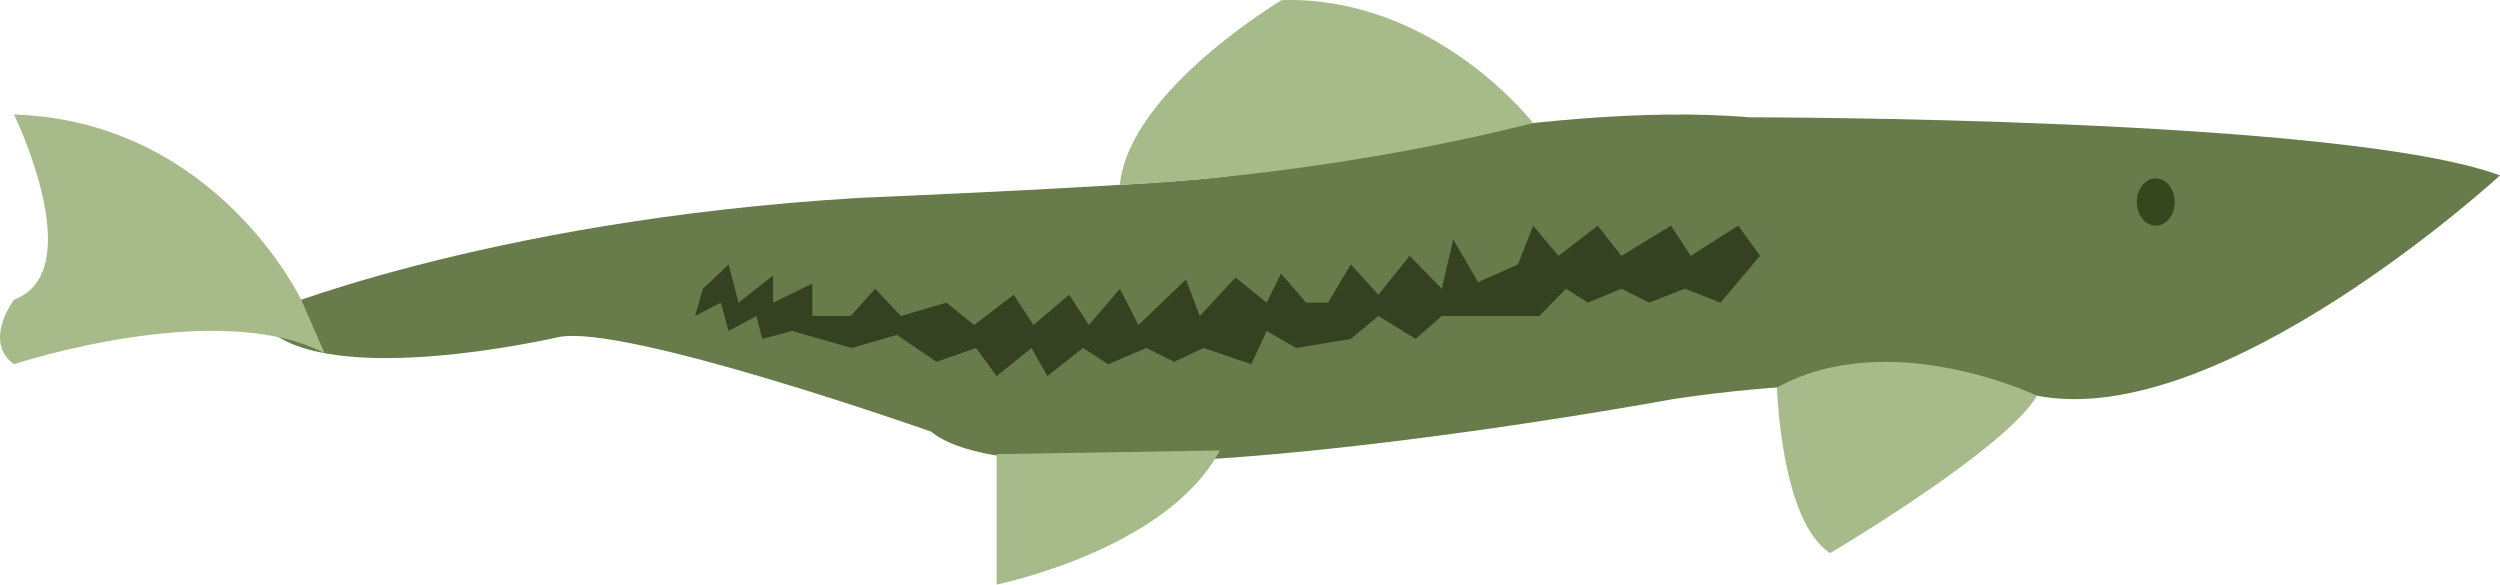 <?xml version="1.0" encoding="UTF-8"?>
<svg id="Layer_2" xmlns="http://www.w3.org/2000/svg" viewBox="0 0 428.55 100.2">
  <defs>
    <style>
      .cls-1 {
        fill: #677c4a;
      }

      .cls-2 {
        fill: #36471e;
      }

      .cls-3 {
        fill: #344221;
      }

      .cls-4 {
        fill: #a6bb89;
      }
    </style>
  </defs>
  <g id="Layer_1-2" data-name="Layer_1">
    <g>
      <path class="cls-1" d="M428.55,30.07s-47.78,43.93-79.37,37.76c0,0-25.43-4.98-62.42.59,0,0-109.43,20.28-127.15,5.57,0,0-52.85-18.65-63.96-16.18-6.94,1.54-43.93,8.96-51.63-3.61,0,0,38.53-16.42,103.26-20.28,0,0,55.48-2.31,63.96-3.85,0,0,52.4-13.07,88.64-9.96,0,0,101.7-.05,128.67,9.96Z"/>
      <path class="cls-4" d="M262.81,21.09S245.91-.75,219.71.02c0,0-26.19,15.57-27.74,31.67,0,0,33.02-1.08,70.84-10.6Z"/>
      <path class="cls-4" d="M51.62,51.38S37.08,20.75,2.4,19.63c0,0,13.1,26.85,0,31.74,0,0-5.39,7.21,0,11.06,0,0,34.81-11.49,53.24-1.89l-4.01-9.17Z"/>
      <path class="cls-4" d="M170.84,77.84v22.36s29.19-5.9,38.26-22.98l-38.26.62Z"/>
      <path class="cls-4" d="M304.61,66.42s.64,22.99,9.12,28.39c0,0,30.05-17.72,35.45-26.97,0,0-25.17-12.08-44.57-1.41Z"/>
      <ellipse class="cls-2" cx="369.54" cy="34.63" rx="3.25" ry="4.05"/>
      <polygon class="cls-3" points="120.49 49.49 124.9 45.33 126.6 51.88 132.53 47.23 132.53 51.88 139.25 48.61 139.25 54.16 145.84 54.16 150.02 49.49 154.43 54.17 162.23 51.88 166.98 55.71 173.77 50.52 177.16 55.71 183.27 50.52 186.67 55.71 191.97 49.49 195.15 55.71 203.29 47.91 205.67 54.17 211.78 47.57 217.14 51.88 219.58 46.89 223.92 51.88 227.65 51.88 231.56 45.33 236.28 50.52 241.64 43.86 247.15 49.49 249.11 41.04 253.37 48.37 260.21 45.33 262.81 38.68 267.15 43.86 273.88 38.68 277.95 43.86 286.44 38.68 289.83 43.86 297.97 38.68 301.71 43.86 294.92 51.88 288.81 49.49 282.7 51.88 277.95 49.49 272.18 51.88 268.45 49.49 263.86 54.17 252.49 54.17 247.15 54.17 242.66 58.09 236.28 54.17 231.56 58.09 222.18 59.65 217.14 56.73 214.49 62.44 206.35 59.65 201.26 62.02 196.51 59.65 189.97 62.44 185.65 59.65 179.54 64.47 176.83 59.65 170.84 64.47 167.32 59.65 160.54 62.02 153.75 57.41 145.97 59.65 135.76 56.73 130.67 58.09 129.66 54.17 124.9 56.73 123.55 51.88 119.14 54.17 120.49 49.49"/>
    </g>
  </g>
</svg>